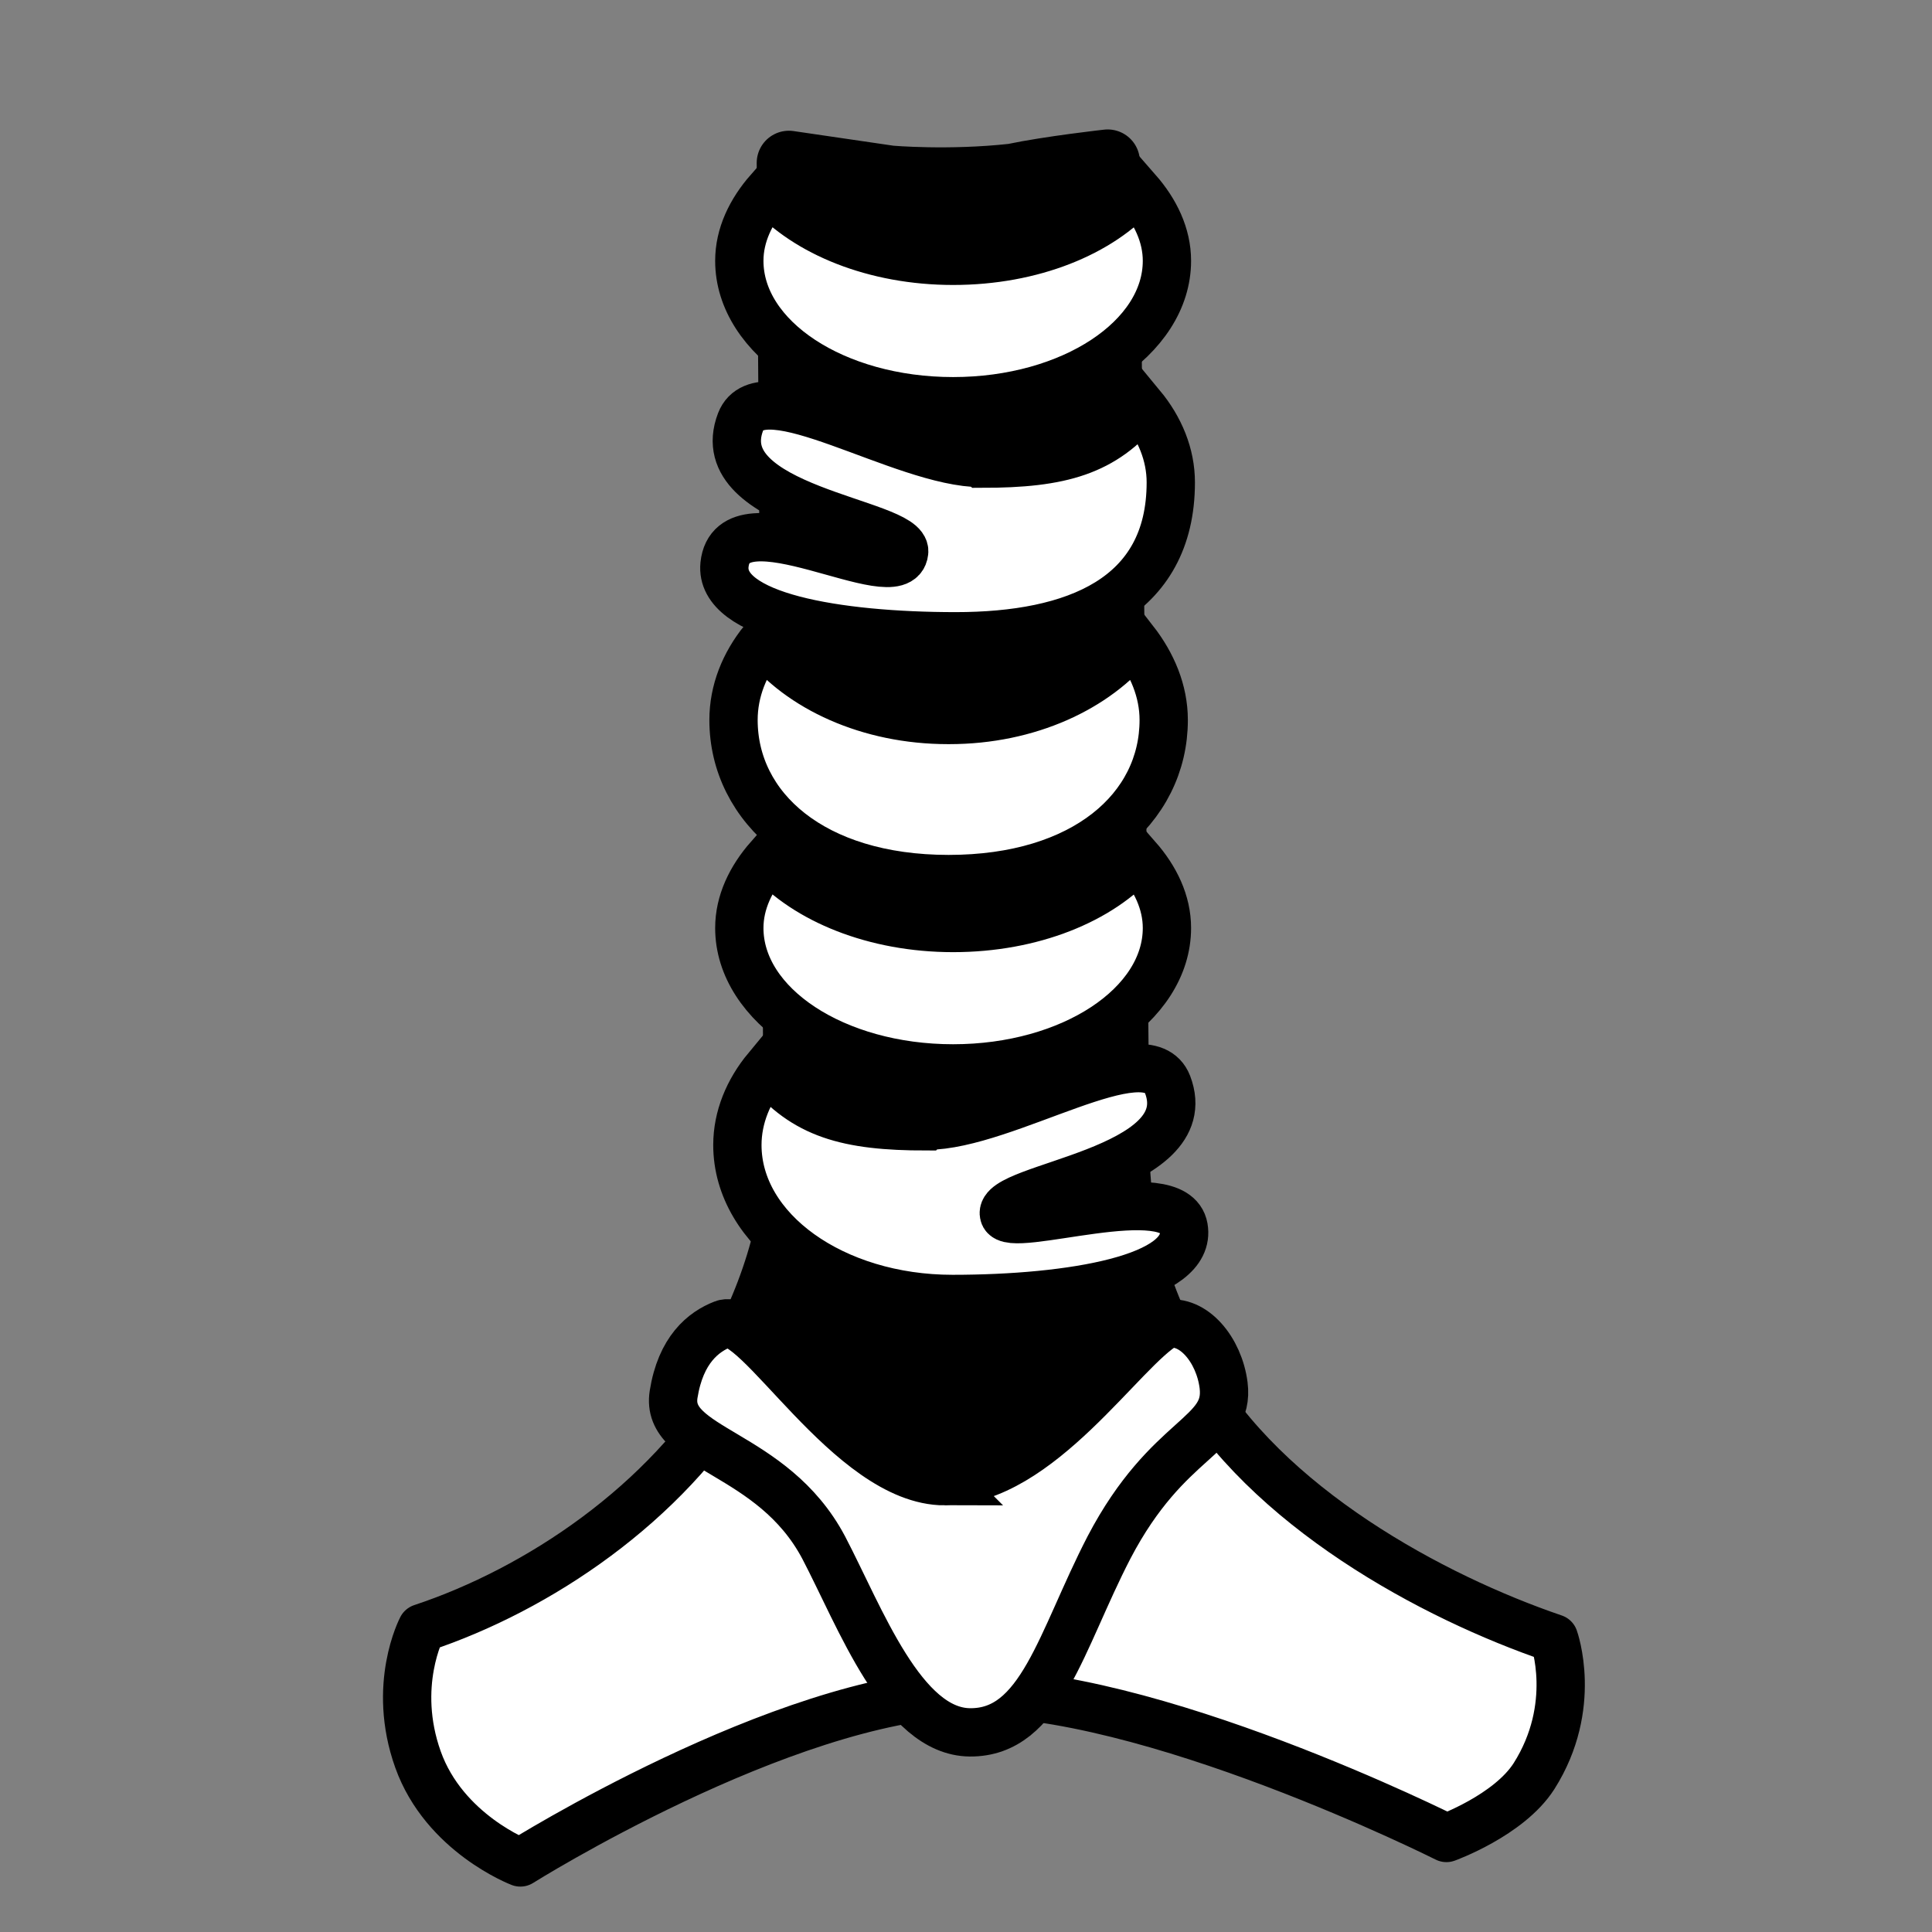 <?xml version="1.0" encoding="UTF-8"?>
<svg id="trachea" xmlns="http://www.w3.org/2000/svg" viewBox="0 0 30 30">
  <rect x="0" y="0" width="30" height="30" fill="#808080" stroke="none"/>
  <defs>
    <style>
      .cls-1-trachea {
        stroke-miterlimit: 10;
      }

      .cls-1-trachea, .cls-2-trachea, .cls-3-trachea {
        stroke: currentColor;
      }

      .cls-1-trachea, .cls-3-trachea {
        fill: #fff;
        stroke-width: .75px;
      }

      .cls-2-trachea {
        fill: currentColor;
      }

      .cls-2-trachea, .cls-3-trachea {
        stroke-linecap: round;
        stroke-linejoin: round;
      }
    </style>
  </defs>
  <path class="cls-2-trachea" d="m18.4,21.41c-.7-1.12-1.05-2.35-1.05-3.59l-.15-15.31s-.9.1-1.47.22c-1,.11-1.91.03-1.91.03l-1.57-.23.11,15.3c0,1.2-.4,2.42-1.06,3.53.59,1.12.77,1.71,3.61,1.63,2.84-.08,2.64-.61,3.49-1.57Z"/>
  <path class="cls-3-trachea" d="m18.49,21.35c1.16,2.05,3.76,3.45,5.64,4.09,0,0,.38,1.05-.31,2.14-.39.61-1.36.96-1.36.96,0,0-4.64-2.33-7.48-2.25s-6.9,2.63-6.9,2.63c0,0-1.18-.45-1.59-1.6s.06-2.04.06-2.04c1.81-.6,3.79-1.93,4.89-3.77l3.61,2.35,3.44-2.5Z"/>
  <path class="cls-1-trachea" d="m14.38,17.49c-1.23,0-1.89-.19-2.47-.9-.29.35-.46.76-.46,1.19,0,1.32,1.49,2.39,3.34,2.39s3.73-.32,3.59-1.11-2.71.12-2.79-.2c-.12-.44,3.06-.66,2.54-2.02-.32-.83-2.51.64-3.74.64Z"/>
  <path class="cls-1-trachea" d="m14.8,14.41c-1.22,0-2.28-.44-2.86-1.09-.28.32-.46.69-.46,1.09,0,1.2,1.48,2.18,3.32,2.18s3.32-.98,3.32-2.18c0-.4-.18-.77-.46-1.09-.57.65-1.63,1.09-2.86,1.09Z"/>
  <path class="cls-1-trachea" d="m14.8,4.05c-1.22,0-2.28-.44-2.86-1.09-.28.32-.46.69-.46,1.09,0,1.2,1.48,2.18,3.32,2.18s3.32-.98,3.32-2.18c0-.4-.18-.77-.46-1.09-.57.65-1.63,1.09-2.86,1.09Z"/>
  <path class="cls-1-trachea" d="m14.72,11.18c-1.23,0-2.3-.5-2.87-1.23-.29.36-.46.78-.46,1.23,0,1.36,1.23,2.47,3.34,2.47s3.34-1.1,3.34-2.47c0-.45-.18-.87-.46-1.23-.58.73-1.64,1.23-2.87,1.23Z"/>
  <path class="cls-1-trachea" d="m14.67,23c-1.48,0-2.92-2.65-3.44-2.44-.31.12-.66.4-.77,1.09-.14.87,1.53.87,2.33,2.38.57,1.09,1.22,2.86,2.27,2.87,1.11.01,1.41-1.42,2.16-2.87.92-1.76,1.88-1.71,1.78-2.52-.07-.55-.47-1.03-.89-.95-.68.38-1.97,2.44-3.44,2.44Z"/>
  <path class="cls-1-trachea" d="m15.25,7.2c1.23,0,1.89-.19,2.47-.9.29.35.46.76.46,1.19,0,1.8-1.49,2.39-3.34,2.39s-3.67-.31-3.59-1.11c.12-1.16,2.72.48,2.79-.2.05-.46-3.06-.66-2.54-2.02.32-.83,2.51.64,3.74.64Z"/>
</svg>